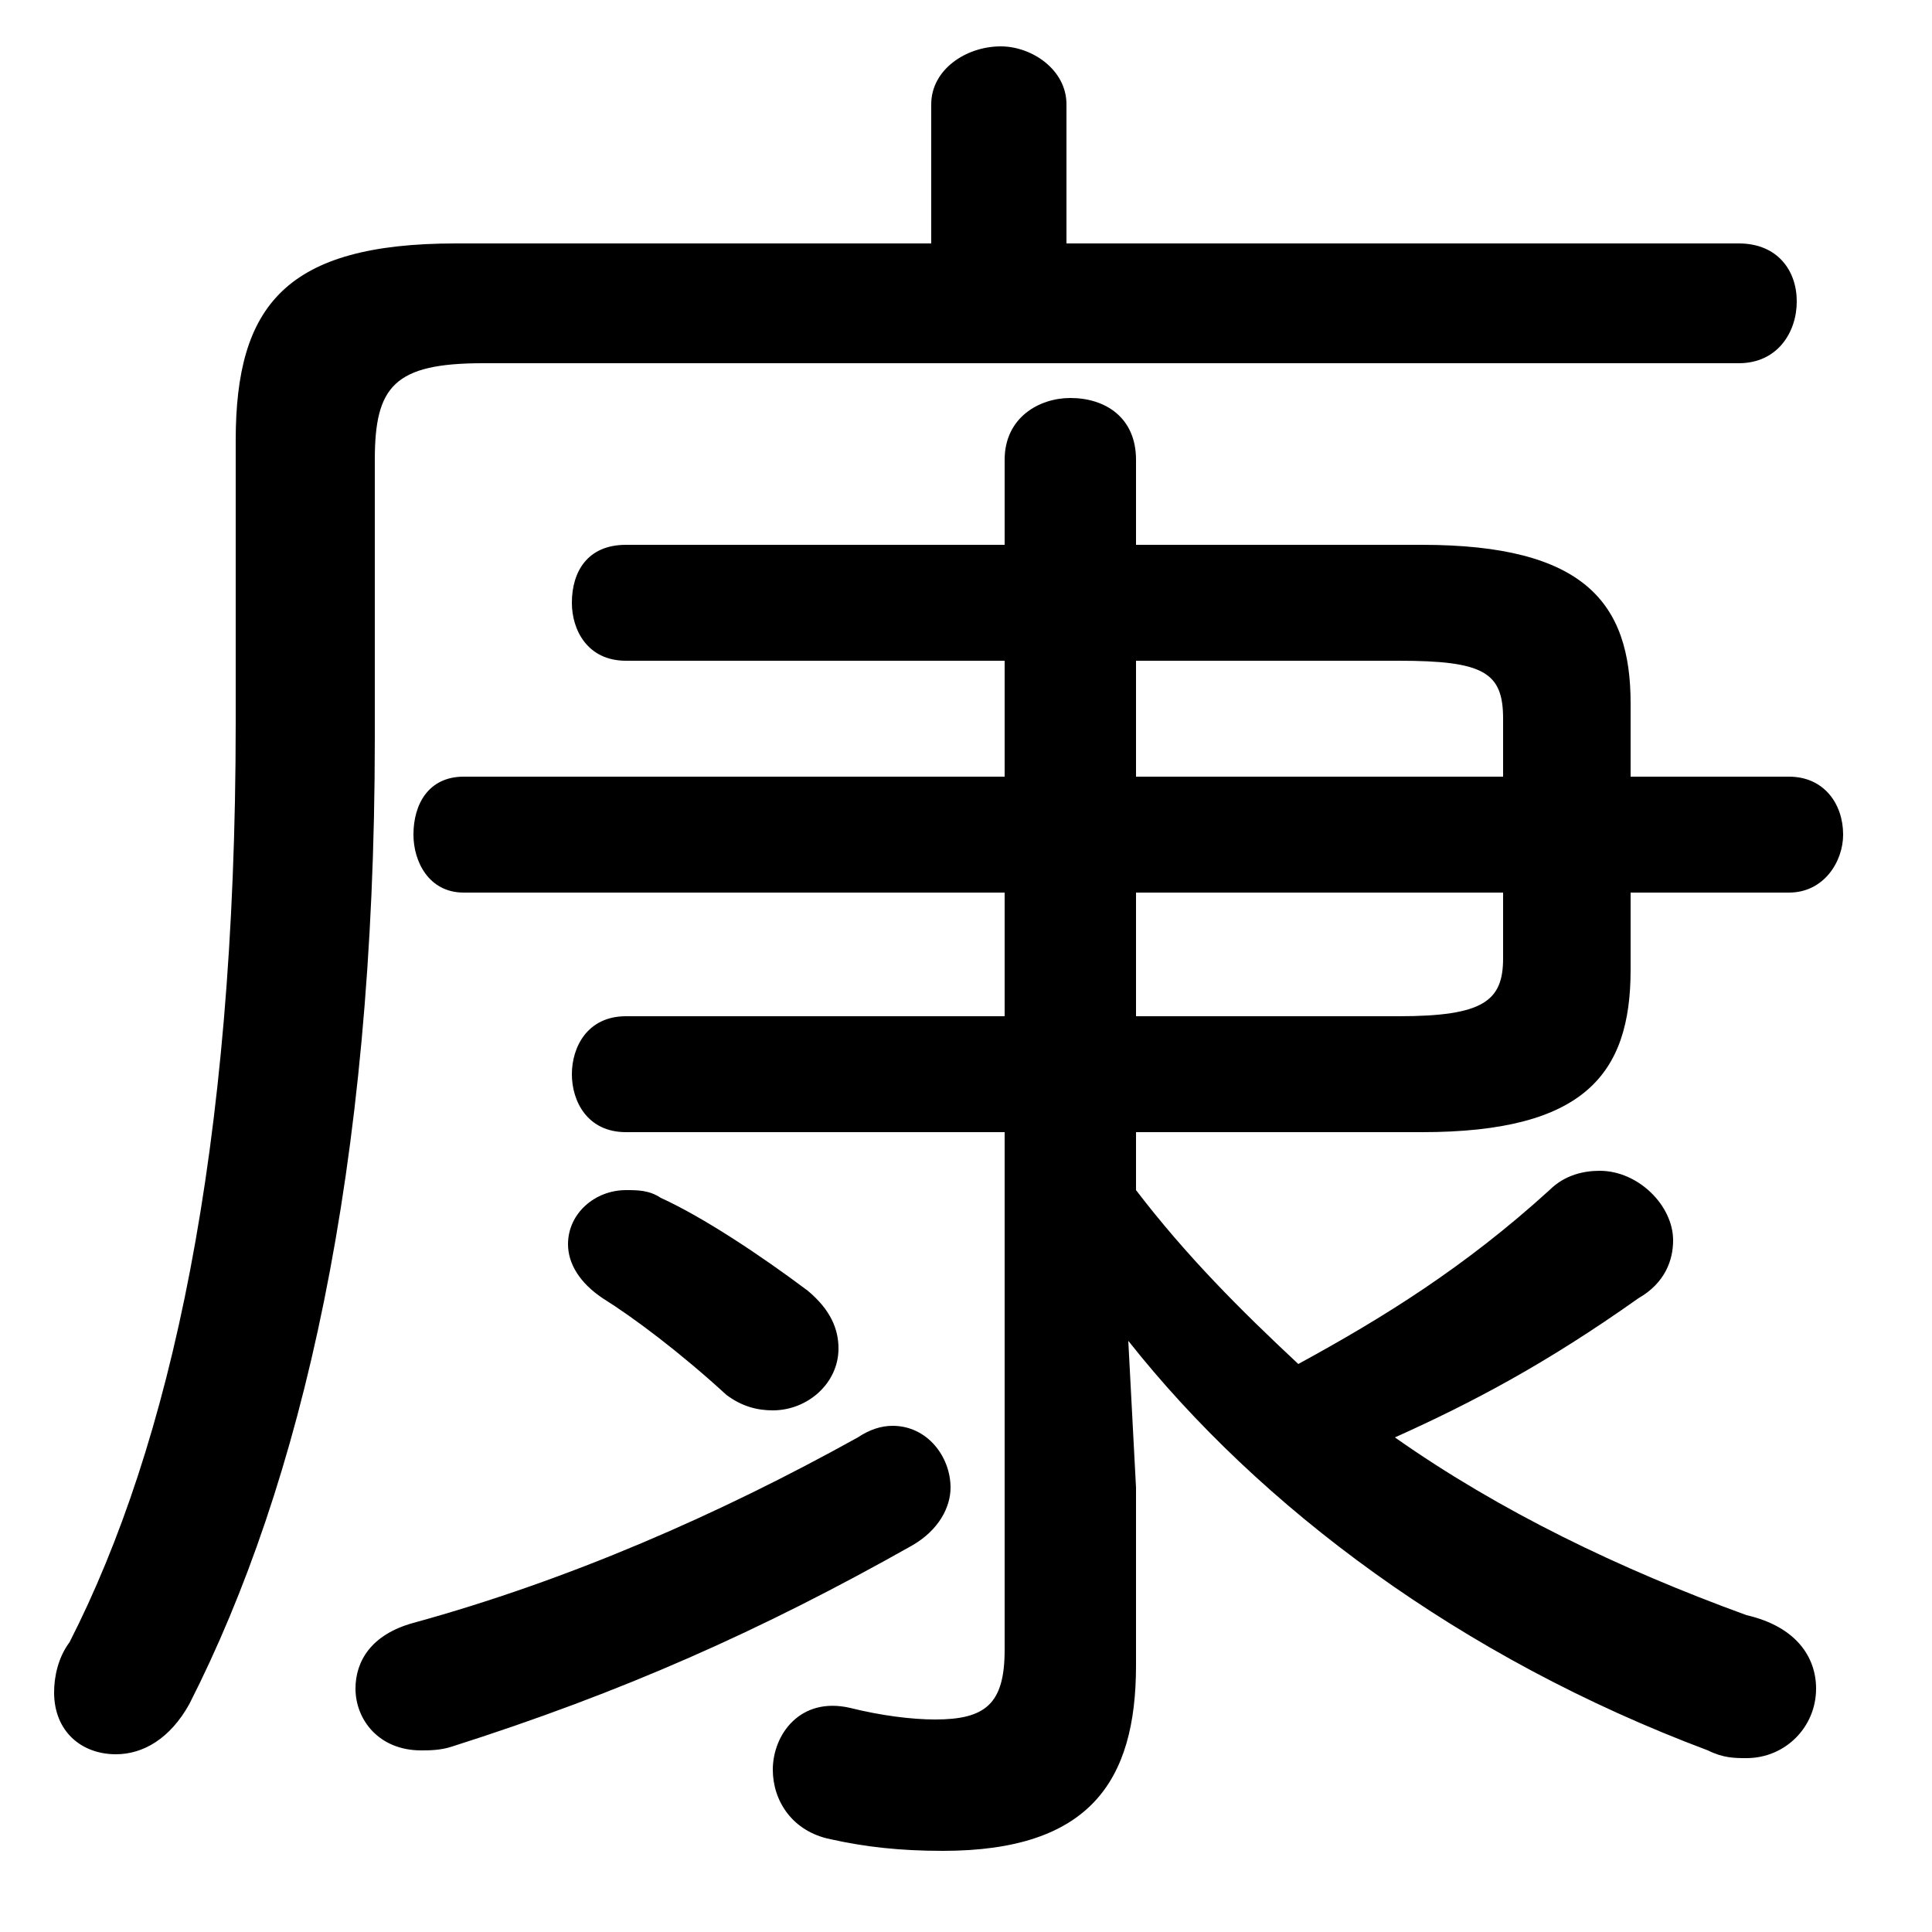 <svg xmlns="http://www.w3.org/2000/svg" viewBox="0 -44.0 50.0 50.0">
    <rect x="0" y="-44.0" width="50.0" height="50.0" fill="#808080" stroke="none"/>
    <g transform="scale(1, -1)">
        <!-- ボディの枠 -->
        <rect x="0" y="-6.0" width="50.0" height="50.0"
            stroke="white" fill="white"/>
        <!-- グリフ座標系の原点 -->
        <circle cx="0" cy="0" r="5" fill="white"/>
        <!-- グリフのアウトライン -->
        <g style="fill:black;stroke:#000000;stroke-width:0;stroke-linecap:round;stroke-linejoin:round;">
        <path d="M 26.0 14.7 L 26.0 1.3 C 26.0 -0.1 25.5 -0.5 24.2 -0.5 C 23.6 -0.5 22.8 -0.4 22.0 -0.2 C 20.7 0.1 20.0 -0.9 20.0 -1.8 C 20.0 -2.6 20.5 -3.4 21.5 -3.6 C 22.4 -3.8 23.3 -3.9 24.4 -3.9 C 28.2 -3.9 29.4 -2.1 29.4 0.9 L 29.4 5.5 L 29.2 9.3 C 32.6 5.0 37.8 1.1 44.2 -1.3 C 44.6 -1.5 44.9 -1.5 45.2 -1.5 C 46.2 -1.5 47.0 -0.7 47.0 0.3 C 47.0 1.1 46.5 1.9 45.2 2.2 C 41.9 3.4 38.8 4.9 36.1 6.8 C 38.1 7.7 40.0 8.7 42.4 10.4 C 43.1 10.8 43.3 11.4 43.3 11.9 C 43.3 12.8 42.4 13.7 41.4 13.7 C 41.0 13.7 40.5 13.6 40.1 13.2 C 37.9 11.2 35.8 9.9 33.6 8.7 C 32.1 10.1 30.7 11.5 29.4 13.2 L 29.4 14.7 L 36.8 14.7 C 41.0 14.7 42.2 16.2 42.2 18.9 L 42.2 20.9 L 46.3 20.9 C 47.2 20.9 47.7 21.7 47.7 22.4 C 47.7 23.2 47.2 23.9 46.3 23.9 L 42.2 23.9 L 42.2 25.8 C 42.2 28.4 41.0 29.9 36.8 29.9 L 29.4 29.9 L 29.4 32.1 C 29.4 33.2 28.6 33.7 27.7 33.7 C 26.9 33.7 26.0 33.2 26.0 32.1 L 26.0 29.9 L 16.2 29.9 C 15.2 29.9 14.8 29.2 14.8 28.4 C 14.8 27.7 15.2 26.9 16.2 26.9 L 26.0 26.9 L 26.0 23.9 L 12.0 23.9 C 11.1 23.9 10.7 23.2 10.7 22.4 C 10.7 21.7 11.1 20.9 12.0 20.9 L 26.0 20.9 L 26.0 17.7 L 16.2 17.7 C 15.2 17.7 14.8 16.9 14.8 16.2 C 14.8 15.5 15.2 14.7 16.2 14.7 Z M 29.4 26.9 L 36.2 26.9 C 38.4 26.9 38.9 26.6 38.9 25.4 L 38.9 23.9 L 29.4 23.9 Z M 38.9 20.9 L 38.9 19.2 C 38.9 18.1 38.4 17.7 36.2 17.7 L 29.4 17.7 L 29.4 20.9 Z M 27.6 37.7 L 27.6 41.3 C 27.6 42.2 26.7 42.8 25.9 42.8 C 25.0 42.8 24.1 42.2 24.1 41.3 L 24.1 37.7 L 11.8 37.7 C 7.4 37.7 6.1 36.1 6.1 32.6 L 6.1 25.3 C 6.1 14.2 4.4 6.6 1.8 1.5 C 1.5 1.1 1.4 0.6 1.4 0.2 C 1.4 -0.8 2.1 -1.4 3.0 -1.4 C 3.7 -1.4 4.4 -1.0 4.9 -0.1 C 7.8 5.6 9.7 13.7 9.7 24.9 L 9.7 32.1 C 9.7 34.0 10.2 34.6 12.5 34.6 L 45.0 34.6 C 46.0 34.6 46.5 35.4 46.5 36.2 C 46.5 37.0 46.0 37.7 45.0 37.7 Z M 17.1 13.0 C 16.8 13.2 16.5 13.2 16.2 13.2 C 15.4 13.2 14.7 12.6 14.7 11.8 C 14.7 11.3 15.0 10.8 15.6 10.4 C 16.4 9.9 17.6 9.0 18.8 7.9 C 19.2 7.6 19.6 7.5 20.0 7.5 C 20.9 7.5 21.7 8.2 21.7 9.1 C 21.7 9.6 21.5 10.1 20.9 10.6 C 19.7 11.5 18.2 12.5 17.1 13.0 Z M 10.7 2.0 C 9.6 1.7 9.2 1.0 9.2 0.3 C 9.2 -0.5 9.8 -1.3 10.9 -1.3 C 11.1 -1.3 11.4 -1.3 11.7 -1.2 C 16.1 0.2 19.7 1.8 23.6 4.0 C 24.3 4.4 24.6 5.0 24.6 5.5 C 24.6 6.3 24.0 7.1 23.1 7.1 C 22.8 7.1 22.5 7.0 22.2 6.8 C 18.6 4.8 14.7 3.1 10.7 2.0 Z"/>
    </g>
    </g>
</svg>
